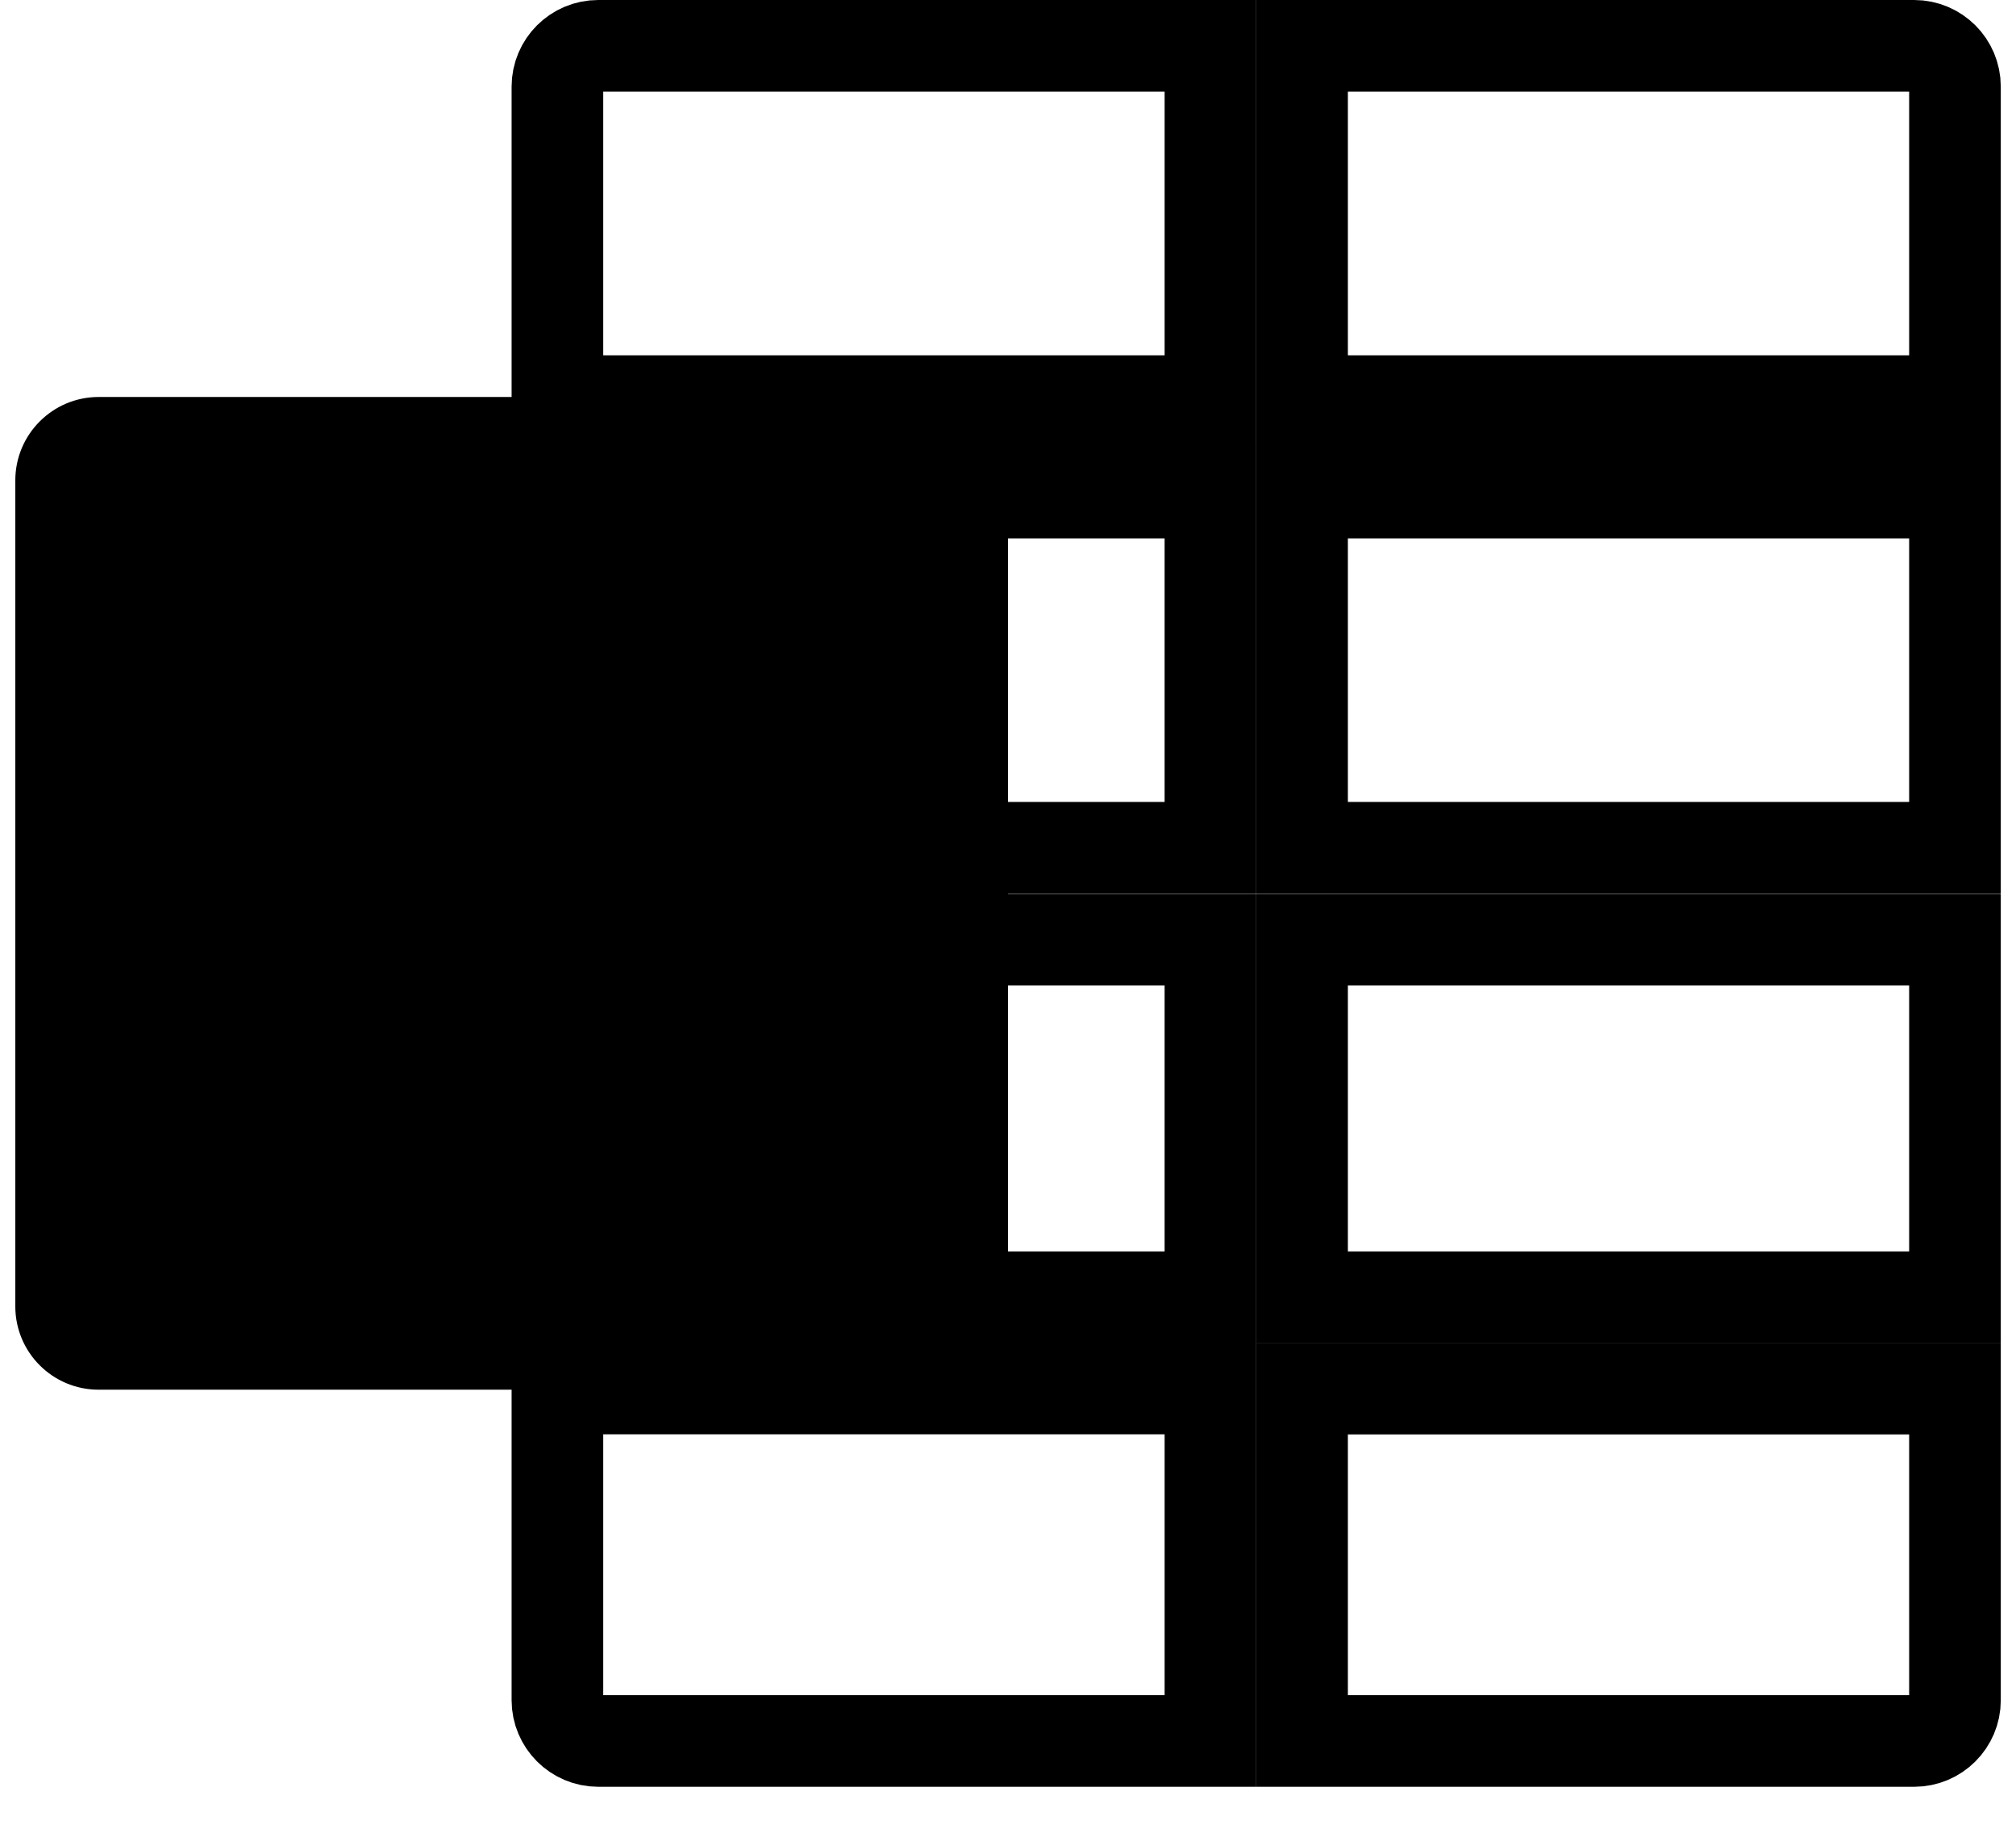 <svg width="22" height="20" viewBox="0 0 22 20" fill="none" xmlns="http://www.w3.org/2000/svg">
<path d="M6.528 0.5H13.209V4.377H6.083V0.945C6.083 0.699 6.283 0.5 6.528 0.5Z" stroke="currentColor"/>
<path d="M6.083 18.553V15.152H13.209V18.998H6.528C6.283 18.998 6.083 18.799 6.083 18.553Z" stroke="currentColor"/>
<path d="M6.083 5.375H13.209V9.251H6.083V5.375Z" stroke="currentColor"/>
<path d="M6.083 10.254H13.209V14.156H6.083V10.254Z" stroke="currentColor"/>
<path d="M14.209 4.377V0.5H20.889C21.134 0.5 21.334 0.699 21.334 0.945V4.377H14.209Z" stroke="currentColor"/>
<path d="M20.889 18.998H14.209V15.153H21.334V18.554C21.334 18.799 21.134 18.998 20.889 18.998Z" stroke="currentColor"/>
<path d="M14.209 5.375H21.334V9.251H14.209V5.375Z" stroke="currentColor"/>
<path d="M14.209 10.254H21.334V14.156H14.209V10.254Z" stroke="currentColor"/>
<path d="M10.089 15.165H1.077C0.574 15.165 0.167 14.758 0.167 14.255V5.243C0.167 4.74 0.574 4.332 1.077 4.332H10.089C10.592 4.332 11 4.74 11 5.243V14.255C11 14.758 10.592 15.165 10.089 15.165Z" fill="currentColor"/>
</svg>
